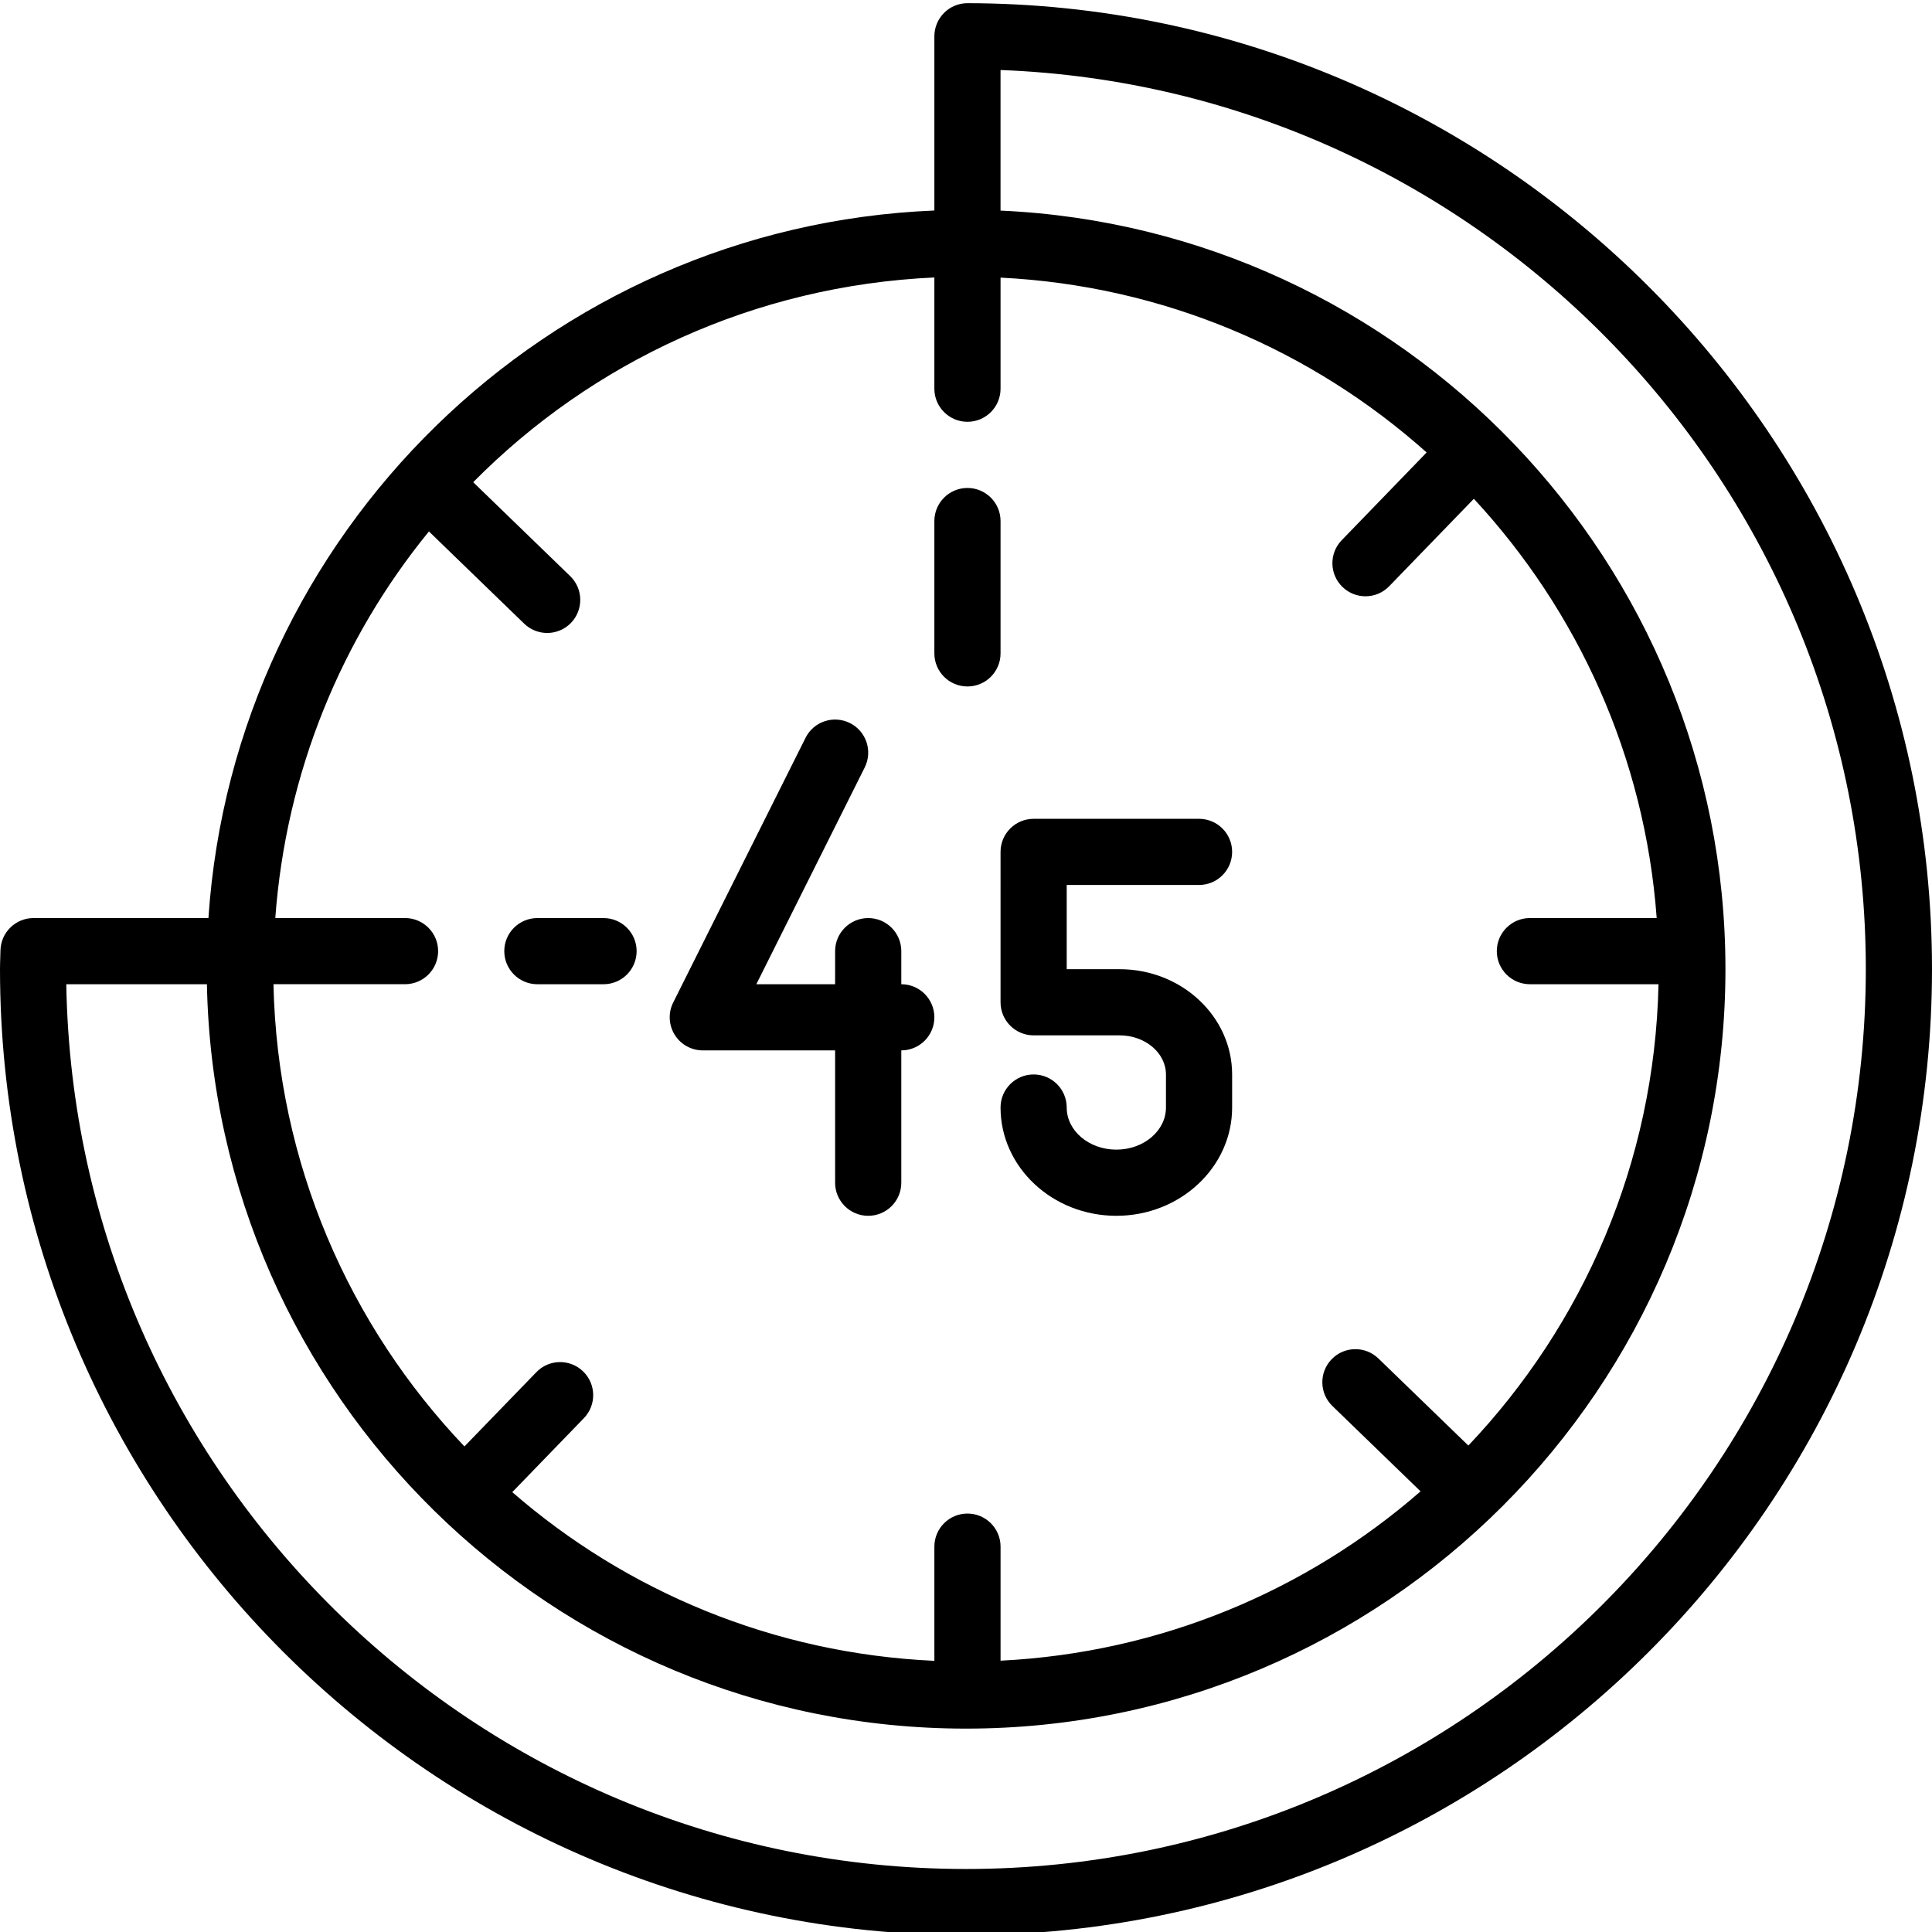 <svg height="398pt" viewBox="0 0 398.657 398" width="398pt" xmlns="http://www.w3.org/2000/svg"><path d="m199.641.328c-.004 0-.008 0-.012 0-1.812 0-3.543.719-4.824 1.996-1.281 1.281-2.004 3.02-2.004 4.832v35.953c-79.879 3.289-144.488 66.645-149.793 146h-36.09c-3.719 0-6.754 2.98-6.824 6.695l-.039 1.387c-.027.816-.055 1.637-.055 2.461 0 109.91 89.418 199.328 199.328 199.328 109.906 0 199.328-89.418 199.328-199.328 0-109.734-89.277-199.148-199.016-199.324zm-6.84 56.598v22.957c0 3.77 3.059 6.824 6.828 6.824 3.77 0 6.828-3.055 6.828-6.824v-22.926c33.688 1.672 64.289 14.984 87.922 36.078l-17.523 18.102c-2.625 2.707-2.555 7.031.156 9.648 1.324 1.285 3.035 1.926 4.746 1.926 1.785 0 3.566-.695 4.902-2.082l17.461-18.035c21.414 23.109 35.281 53.211 37.727 86.512h-26.164c-3.773 0-6.828 3.059-6.828 6.828 0 3.77 3.055 6.824 6.828 6.824h26.539c-.797 36.844-15.562 70.242-39.238 95.195l-18.559-17.969c-2.707-2.621-7.039-2.555-9.652.16-2.621 2.707-2.551 7.027.16 9.648l18.191 17.609c-23.457 20.449-53.582 33.297-86.668 34.941v-23.531c0-3.77-3.059-6.828-6.828-6.828-3.77 0-6.828 3.059-6.828 6.828v23.562c-33.238-1.512-63.523-14.328-87.098-34.809l14.777-15.262c2.621-2.707 2.551-7.031-.16-9.652-2.707-2.625-7.031-2.555-9.648.16l-14.84 15.324c-23.773-24.969-38.605-58.445-39.406-95.379h27.148c3.77 0 6.828-3.055 6.828-6.824 0-3.77-3.059-6.828-6.828-6.828h-26.77c2.211-30.113 13.668-57.688 31.703-79.773l19.652 19.027c1.324 1.281 3.039 1.922 4.746 1.922 1.785 0 3.57-.695 4.906-2.074 2.621-2.711 2.551-7.035-.156-9.656l-20.016-19.379c24.512-24.801 58.023-40.559 95.16-42.246zm6.523 328.398c-101.344 0-183.984-81.609-185.645-182.562h29.016c1.668 84.973 71.262 153.598 156.629 153.598 86.41 0 156.711-70.297 156.711-156.707 0-84.02-66.469-152.785-149.582-156.527v-29.008c99.066 3.766 178.547 85.605 178.547 185.535 0 102.379-83.293 185.672-185.676 185.672zm0 0"/><path d="m206.457 206.484c0 3.77 3.055 6.828 6.824 6.828h17.738c5.277 0 9.57 3.621 9.57 8.078v6.812c0 4.797-4.594 8.691-10.242 8.691-5.645 0-10.238-3.895-10.238-8.691 0-3.77-3.059-6.824-6.828-6.824s-6.824 3.055-6.824 6.824c0 12.32 10.719 22.344 23.891 22.344 13.176 0 23.895-10.023 23.895-22.344v-6.812c0-11.98-10.418-21.73-23.223-21.73h-10.91v-17.379h27.305c3.77 0 6.828-3.055 6.828-6.828 0-3.77-3.059-6.824-6.828-6.824h-34.133c-3.77 0-6.824 3.055-6.824 6.824zm0 0"/><path d="m145.016 216.414h27.305v27.309c0 3.77 3.059 6.824 6.828 6.824 3.77 0 6.828-3.055 6.828-6.824v-27.309c3.77 0 6.824-3.055 6.824-6.824 0-3.773-3.055-6.828-6.824-6.828v-6.828c0-3.77-3.059-6.824-6.828-6.824-3.77 0-6.828 3.055-6.828 6.824v6.828h-16.258l22.367-44.734c1.684-3.375.32-7.473-3.055-9.16-3.387-1.684-7.477-.316-9.16 3.055l-27.305 54.613c-1.059 2.117-.945 4.629.301 6.645 1.242 2.008 3.438 3.234 5.805 3.234zm0 0"/><path d="m199.629 141.32c3.77 0 6.828-3.055 6.828-6.824v-27.309c0-3.77-3.059-6.828-6.828-6.828-3.77 0-6.828 3.059-6.828 6.828v27.309c0 3.77 3.059 6.824 6.828 6.824zm0 0"/><path d="m104.055 195.934c0 3.77 3.059 6.828 6.828 6.828h13.652c3.77 0 6.828-3.059 6.828-6.828 0-3.77-3.059-6.824-6.828-6.824h-13.652c-3.77 0-6.828 3.055-6.828 6.824zm0 0"/></svg>